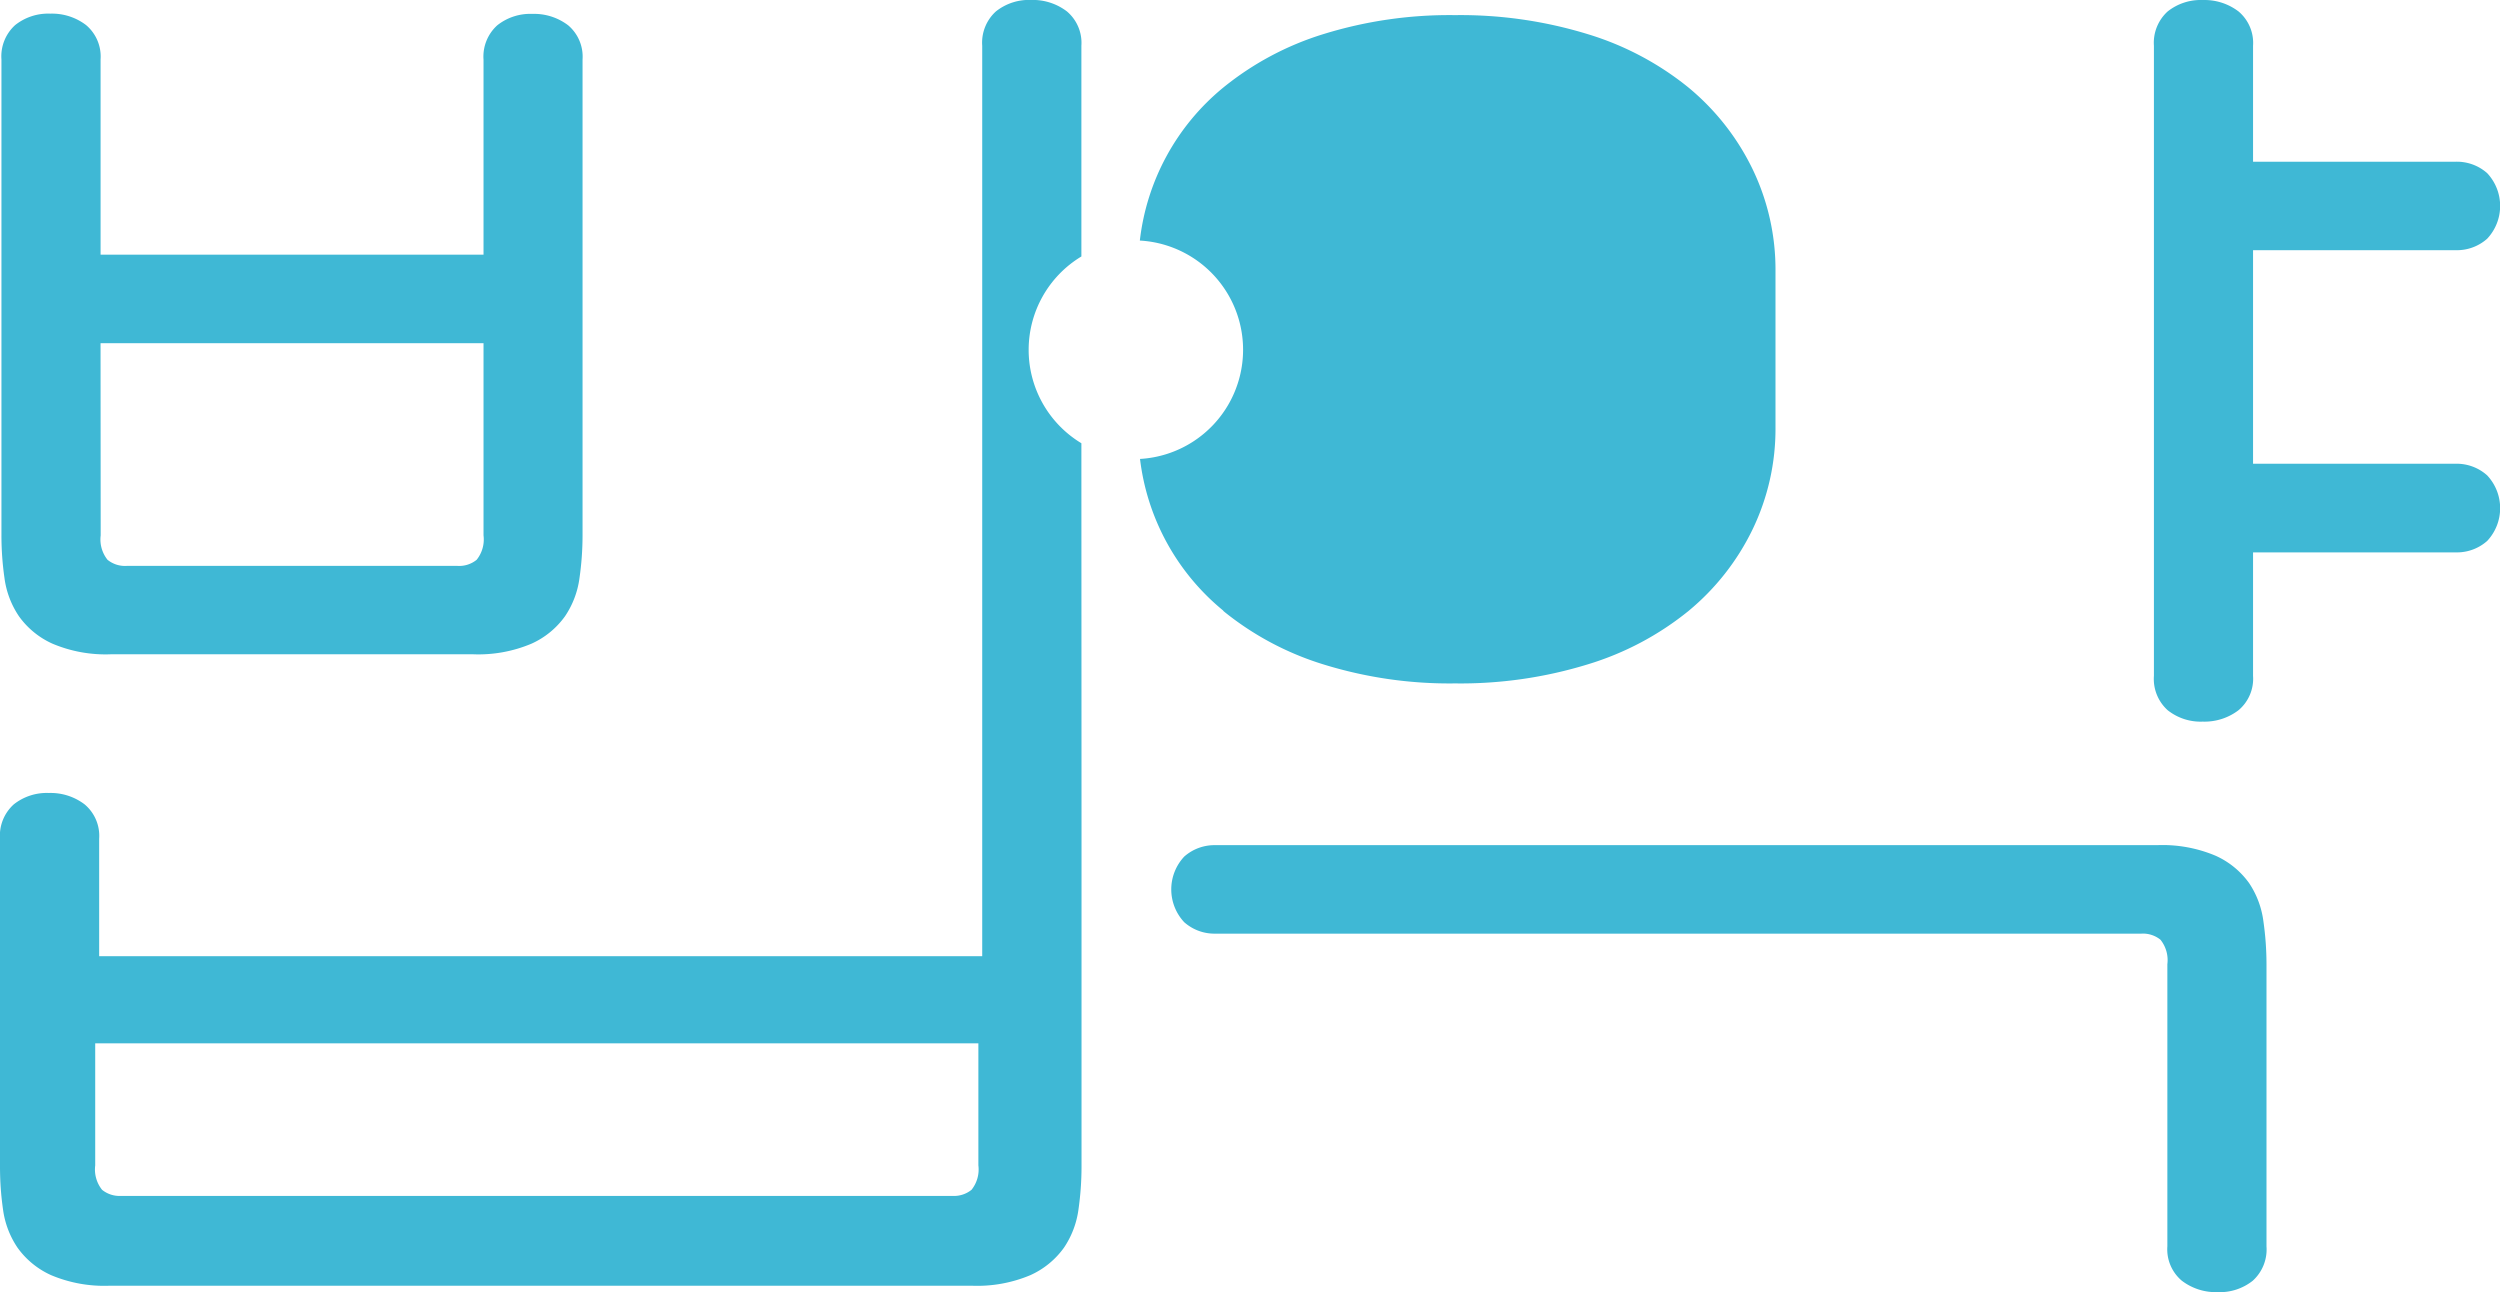 <svg id="그룹_1759" data-name="그룹 1759" xmlns="http://www.w3.org/2000/svg" width="70.865" height="36.623" viewBox="0 0 70.865 36.623">
  <path id="패스_7270" data-name="패스 7270" d="M357.5,1042.224a2.356,2.356,0,0,0-.951-.778,3.867,3.867,0,0,0-1.665-.3H328.2a1.292,1.292,0,0,0-.887.324,1.361,1.361,0,0,0,0,1.86,1.292,1.292,0,0,0,.887.324h26.246a.787.787,0,0,1,.54.173.921.921,0,0,1,.195.692v8a1.163,1.163,0,0,0,.41.973,1.589,1.589,0,0,0,1.016.324,1.5,1.5,0,0,0,.995-.324,1.194,1.194,0,0,0,.389-.973v-8a8.59,8.59,0,0,0-.087-1.211A2.528,2.528,0,0,0,357.5,1042.224Z" transform="translate(-293.745 -1017.189)" fill="#3fb8d5"/>
  <path id="패스_7271" data-name="패스 7271" d="M523.6,892.487h-5.75v-6.053h5.75a1.29,1.29,0,0,0,.886-.325,1.358,1.358,0,0,0,0-1.859,1.293,1.293,0,0,0-.886-.324h-5.75v-3.286a1.166,1.166,0,0,0-.411-.973,1.59,1.59,0,0,0-1.016-.324,1.5,1.5,0,0,0-.994.324,1.2,1.2,0,0,0-.389.973V898.5a1.193,1.193,0,0,0,.389.973,1.5,1.5,0,0,0,.994.324,1.59,1.59,0,0,0,1.016-.324,1.165,1.165,0,0,0,.411-.973v-3.5h5.75a1.293,1.293,0,0,0,.886-.324,1.358,1.358,0,0,0,0-1.859A1.293,1.293,0,0,0,523.6,892.487Z" transform="translate(-453.985 -879.342)" fill="#3fb8d5"/>
  <path id="패스_7272" data-name="패스 7272" d="M103.431,899.05a2.348,2.348,0,0,0,.951.778,3.859,3.859,0,0,0,1.664.3h10.248a3.863,3.863,0,0,0,1.665-.3,2.354,2.354,0,0,0,.951-.778,2.525,2.525,0,0,0,.41-1.081,8.555,8.555,0,0,0,.087-1.211v-13.49A1.165,1.165,0,0,0,119,882.3a1.59,1.59,0,0,0-1.016-.324,1.5,1.5,0,0,0-.995.324,1.194,1.194,0,0,0-.389.973V888.8H105.745v-5.534a1.166,1.166,0,0,0-.411-.973,1.59,1.59,0,0,0-1.016-.324,1.5,1.5,0,0,0-.994.324,1.194,1.194,0,0,0-.389.973v13.49a8.49,8.49,0,0,0,.086,1.211A2.518,2.518,0,0,0,103.431,899.05Zm2.313-7.74H116.6v5.448a.921.921,0,0,1-.195.692.784.784,0,0,1-.54.173h-9.383a.784.784,0,0,1-.54-.173.923.923,0,0,1-.194-.692Z" transform="translate(-102.894 -881.582)" fill="#3fb8d5"/>
  <path id="패스_7273" data-name="패스 7273" d="M323.271,899.151a8.437,8.437,0,0,0,2.832,1.513,12.063,12.063,0,0,0,3.741.541,12.267,12.267,0,0,0,3.761-.541,8.4,8.4,0,0,0,2.854-1.513,6.883,6.883,0,0,0,1.816-2.313,6.556,6.556,0,0,0,.649-2.9v-4.41a6.558,6.558,0,0,0-.649-2.9,6.894,6.894,0,0,0-1.816-2.313,8.412,8.412,0,0,0-2.854-1.513,12.28,12.28,0,0,0-3.761-.54,12.076,12.076,0,0,0-3.741.54,8.446,8.446,0,0,0-2.832,1.513,6.574,6.574,0,0,0-2.365,4.337,3.1,3.1,0,0,1,.005,6.19,6.563,6.563,0,0,0,2.36,4.3Z" transform="translate(-288.596 -881.833)" fill="#3fb8d5"/>
  <path id="패스_7274" data-name="패스 7274" d="M133.32,892.258h0v-.352a3.091,3.091,0,0,1,0-5.294v-.352h0v-5.622a1.166,1.166,0,0,0-.411-.973,1.59,1.59,0,0,0-1.016-.324,1.5,1.5,0,0,0-.995.324,1.194,1.194,0,0,0-.389.973v22.444c0,.016,0,.028,0,.043v3.322H105.478v-3.33a1.164,1.164,0,0,0-.411-.973,1.59,1.59,0,0,0-1.016-.324,1.5,1.5,0,0,0-.995.324,1.193,1.193,0,0,0-.389.973v9.3a8.492,8.492,0,0,0,.086,1.211,2.529,2.529,0,0,0,.411,1.081,2.361,2.361,0,0,0,.951.778,3.871,3.871,0,0,0,1.665.3h24.43a3.87,3.87,0,0,0,1.665-.3,2.366,2.366,0,0,0,.951-.778,2.535,2.535,0,0,0,.411-1.081,8.582,8.582,0,0,0,.087-1.211v-9.3c0-.015,0-.027,0-.041ZM130.4,912.376a.924.924,0,0,1-.194.692.788.788,0,0,1-.541.173H106.1a.786.786,0,0,1-.54-.173.924.924,0,0,1-.194-.692v-3.459H130.4Z" transform="translate(-102.667 -879.342)" fill="#3fb8d5"/>
</svg>
